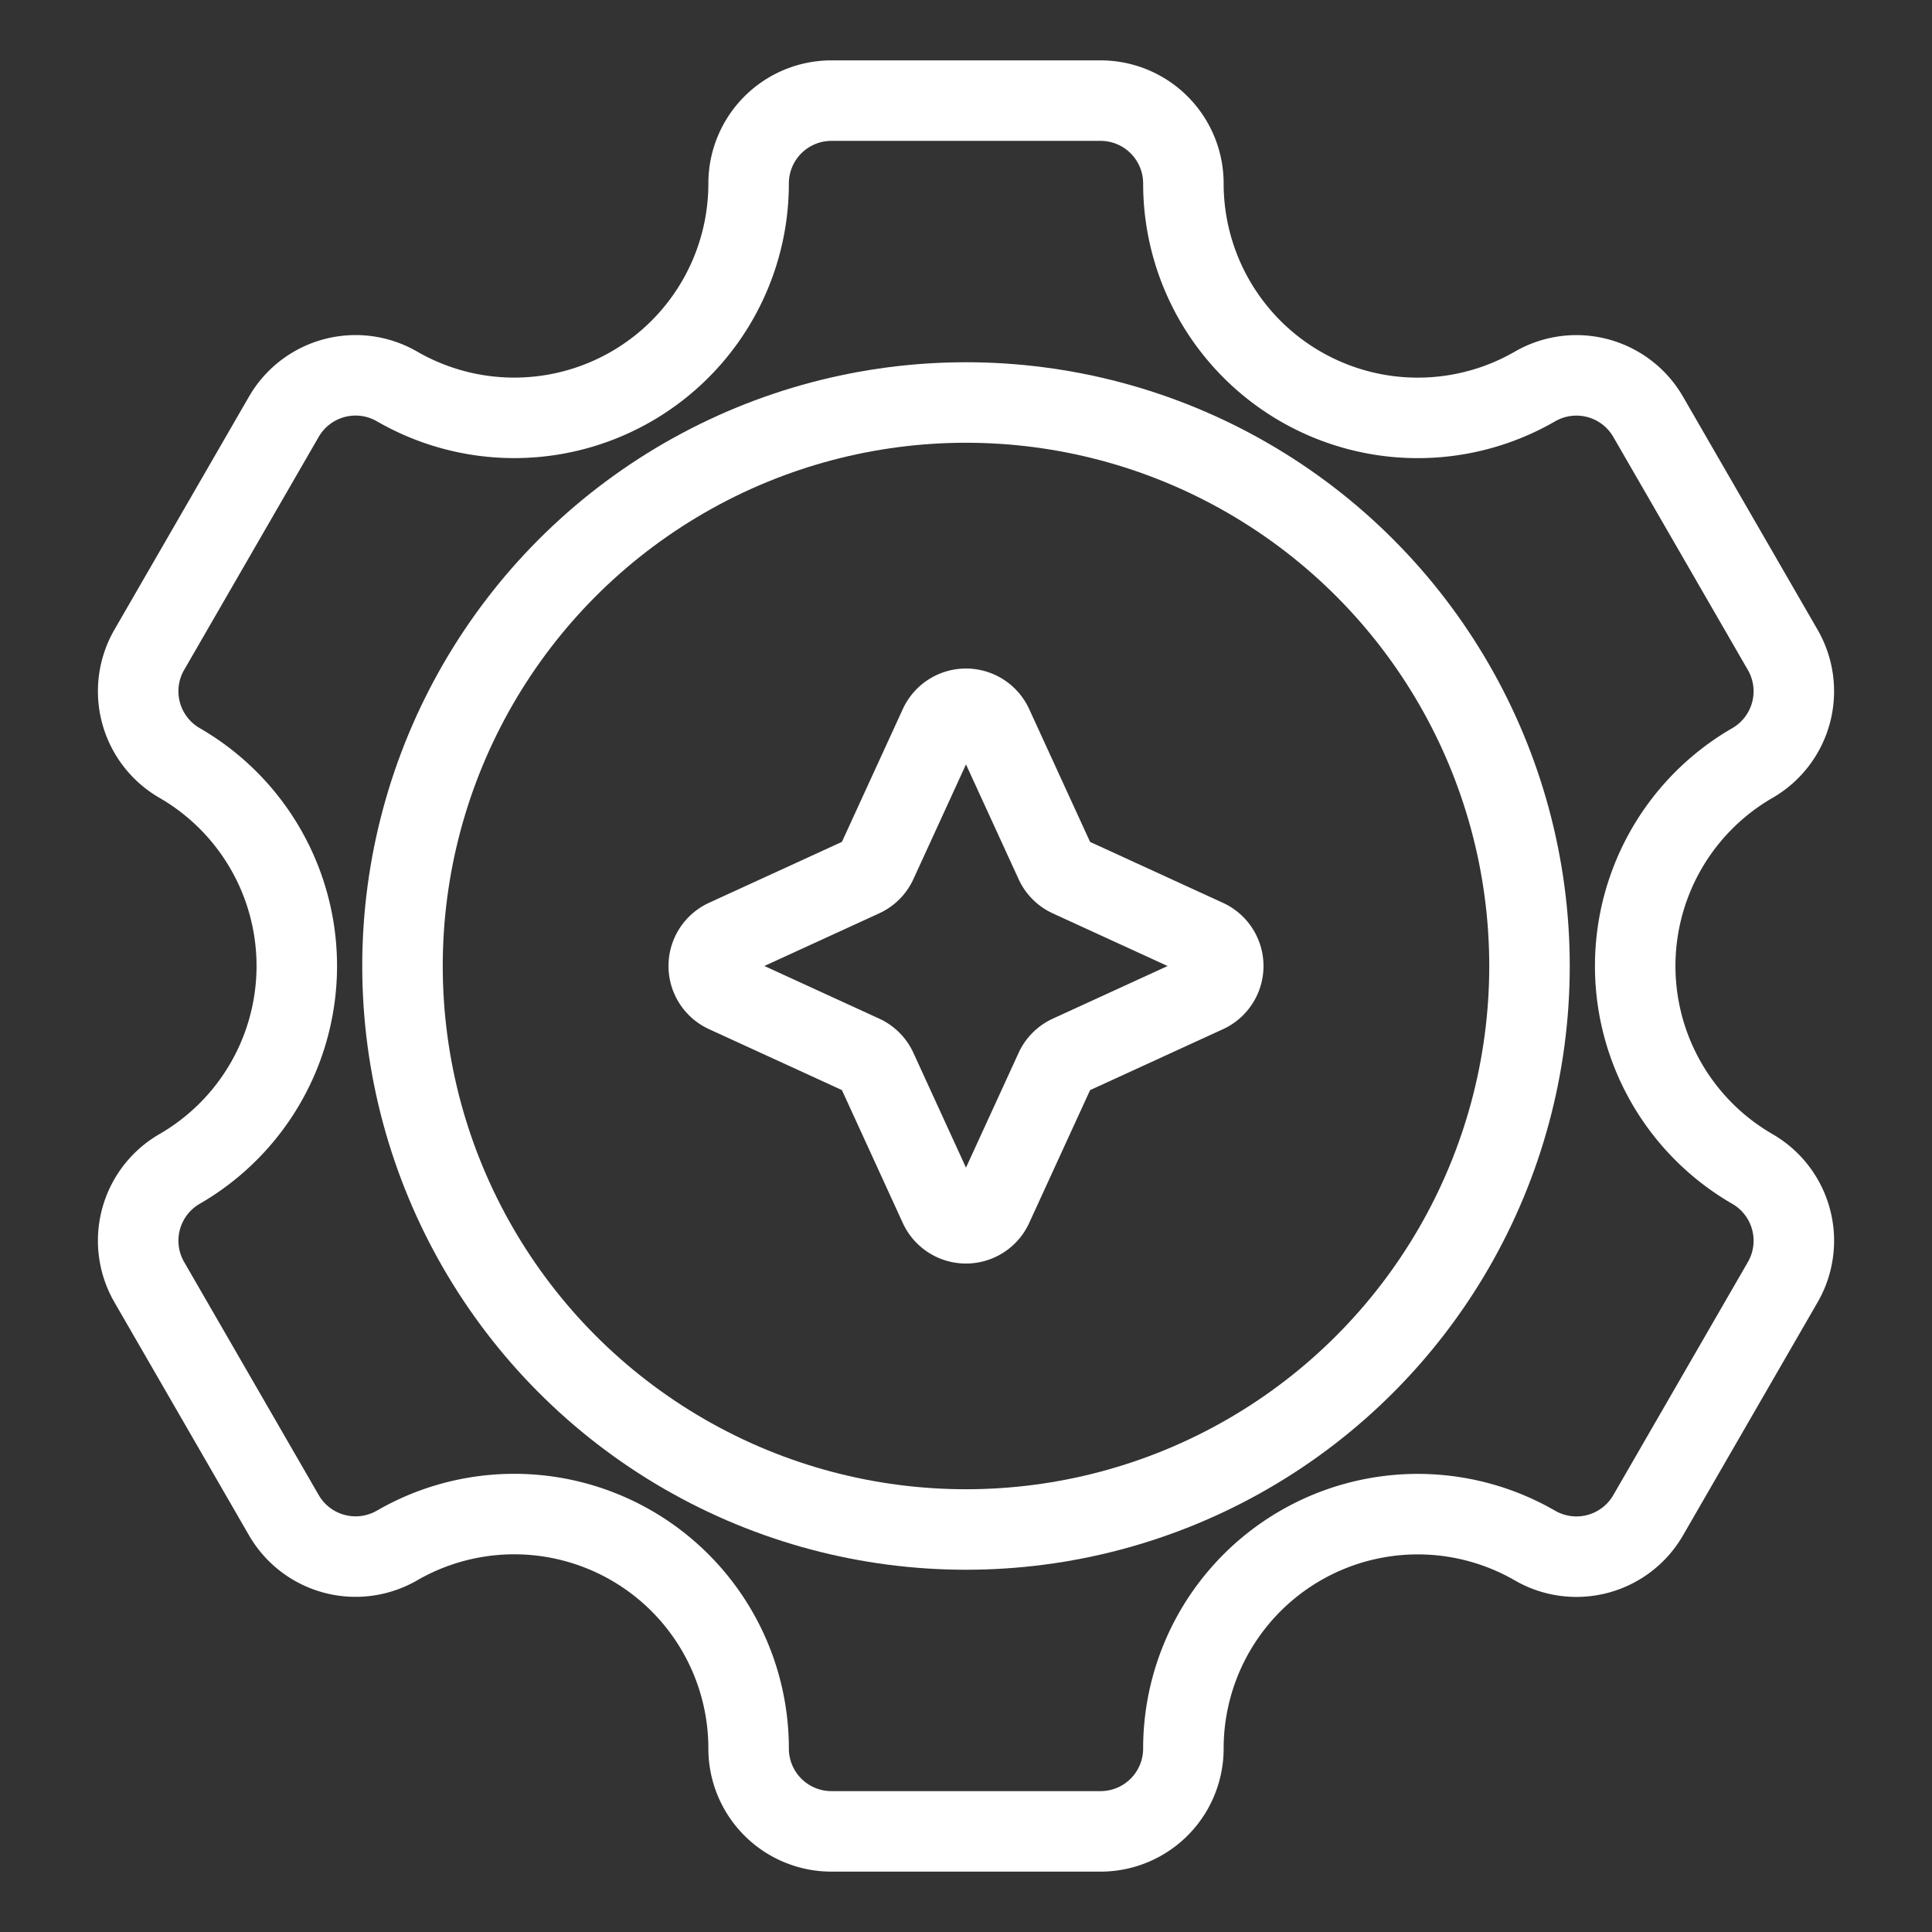 <svg xmlns="http://www.w3.org/2000/svg" viewBox="0 0 48 48"><rect x="0" y="0" width="48" height="48" fill="#333333" stroke="none"/><defs><style>.a{stroke-width:2px;stroke-width:2px;fill:none;stroke:#fff;stroke-linecap:round;stroke-linejoin:round;}</style></defs><path class="a" d="M24.66,18.032l1.556,3.394a.727.727,0,0,0,.358.358L29.968,23.34a.727.727,0,0,1,0,1.321l-3.394,1.556a.727.727,0,0,0-.358.358l-1.556,3.394a.727.727,0,0,1-1.321,0L21.784,26.574a.727.727,0,0,0-.358-.358l-3.394-1.556a.727.727,0,0,1,0-1.321l3.394-1.556a.727.727,0,0,0,.358-.358l1.556-3.394A.727.727,0,0,1,24.66,18.032Z"/><circle class="a" cx="24" cy="24" r="14"/><path class="a" d="M43.538,29.043h0a5.823,5.823,0,0,1,0-10.086h0a2.058,2.058,0,0,0,.753-2.812l-3.343-5.79a2.058,2.058,0,0,0-2.812-.753h0a5.823,5.823,0,0,1-8.735-5.043v0A2.058,2.058,0,0,0,27.343,2.5H20.657a2.058,2.058,0,0,0-2.058,2.058v0A5.823,5.823,0,0,1,9.864,9.601l0,0a2.058,2.058,0,0,0-2.812.753l-3.343,5.79a2.058,2.058,0,0,0,.753,2.812h0a5.823,5.823,0,0,1,0,10.086h0a2.058,2.058,0,0,0-.753,2.812l3.343,5.79a2.058,2.058,0,0,0,2.812.753h0a5.823,5.823,0,0,1,8.735,5.043h0A2.058,2.058,0,0,0,20.657,45.5h6.686a2.058,2.058,0,0,0,2.058-2.058h0a5.823,5.823,0,0,1,8.735-5.043h0a2.058,2.058,0,0,0,2.812-.753l3.343-5.79A2.058,2.058,0,0,0,43.538,29.043Z"/></svg>